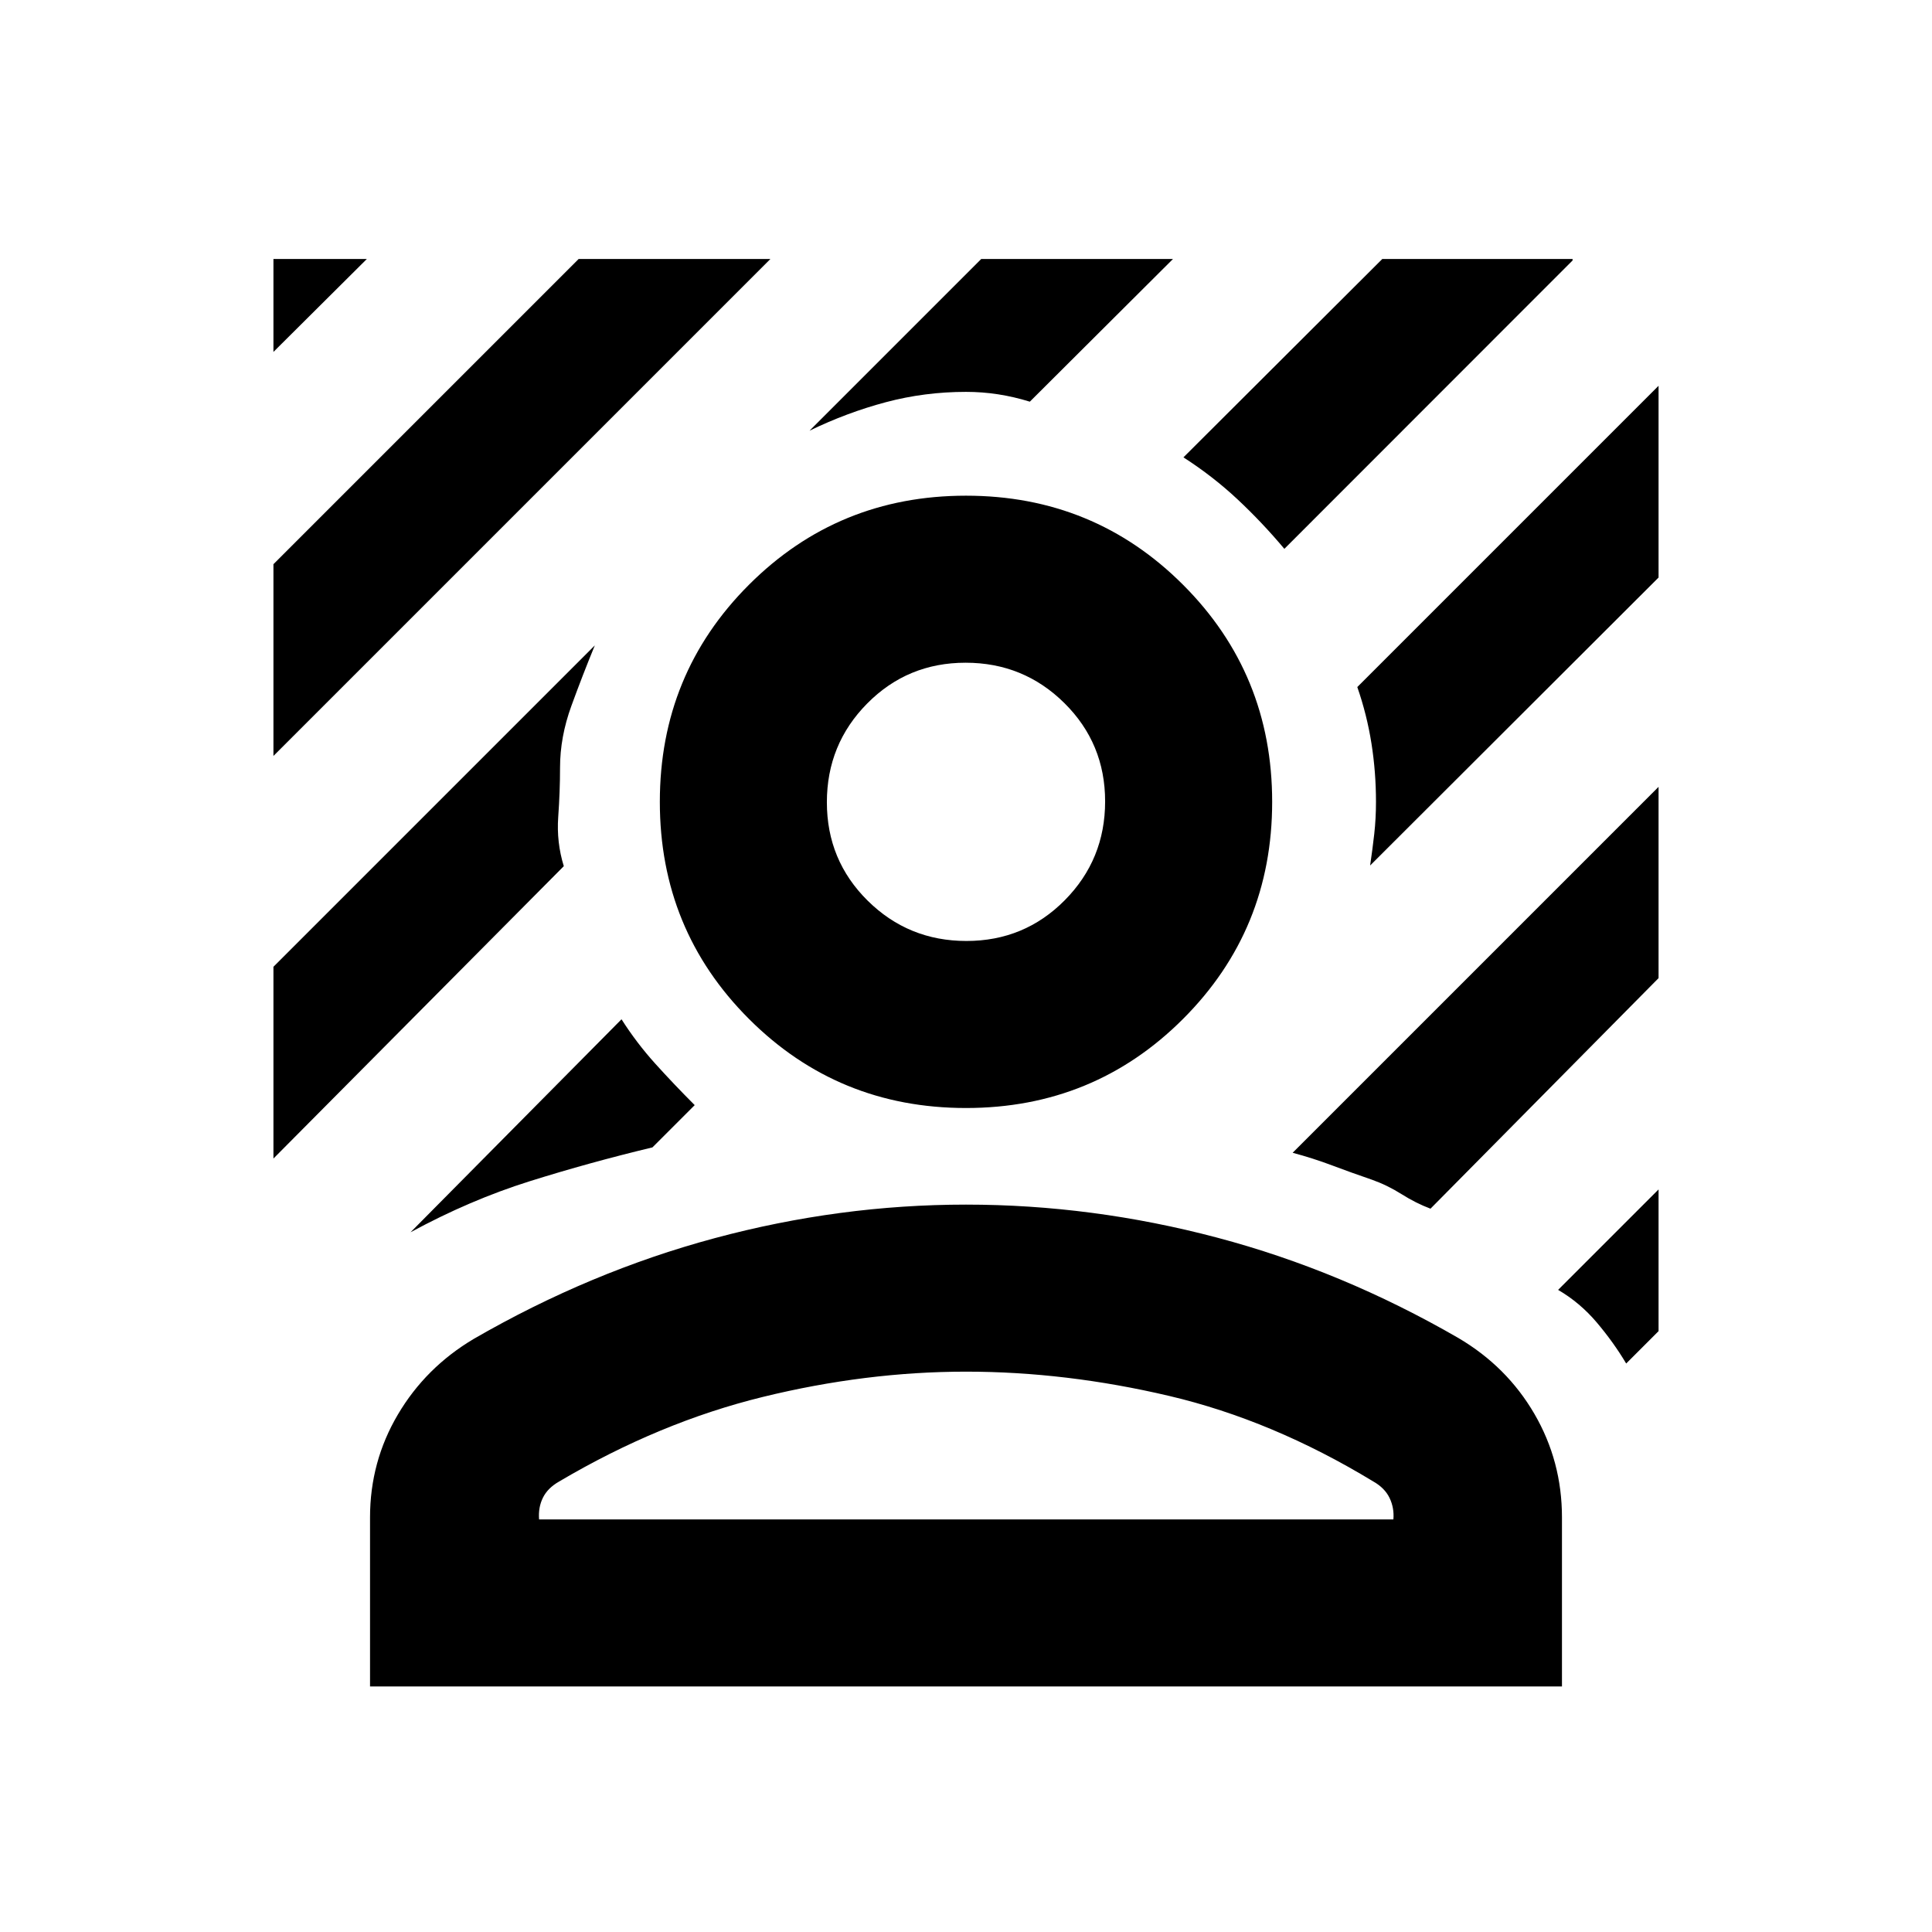 <svg xmlns="http://www.w3.org/2000/svg" height="20" viewBox="0 -960 960 960" width="20"><path d="M135.869-584.37v-95.283l151.652-151.652h95.283L135.869-584.37Zm0-200.761v-46.174h46.413l-46.413 46.174Zm502.323 97.848q-11.04-13.152-23.257-24.587-12.217-11.435-26.891-20.87l98.804-98.565h94.565v.718L638.192-687.283ZM204-347.696l104.826-105.826q7.522 11.805 16.804 22.087 9.283 10.283 19.565 20.565l-21 21q-31.369 7.522-60.999 16.826-29.631 9.305-59.196 25.348Zm476.805-182.239q1.195-8.108 2.054-15.695.859-7.588.859-15.935 0-14.828-2.261-29.089-2.261-14.26-7.022-27.955l149.696-149.695v95.282L680.805-529.935ZM402.261-746l85.304-85.305h95.283l-71.13 70.892q-7.869-2.435-15.74-3.653-7.87-1.217-15.978-1.217-20.565 0-39.87 5.141Q420.826-755 402.261-746ZM135.869-384.326v-95.283l159.696-159.695q-6 14.565-11.641 30.036-5.642 15.471-5.642 30.703 0 11.869-.902 24.478-.902 12.609 2.772 24.478L135.869-384.326Zm672.175 101.848q-6.29-10.554-14.634-20.407-8.344-9.854-19.192-16.18l49.913-49.913v70.413l-16.087 16.087Zm-97.239-76.935q-7.239-2.717-14.337-7.196-7.098-4.478-14.743-7.195-10.171-3.479-19.71-7.076-9.539-3.598-19.71-6.316l181.826-181.826v95.044L710.805-359.413ZM480-409.435q-63.587 0-107.859-44.272-44.272-44.271-44.272-107.858t44.272-107.859Q416.413-713.696 480-713.696q63.587 0 107.859 44.272 44.272 44.272 44.272 107.859 0 63.587-44.272 107.858Q543.587-409.435 480-409.435Zm.212-83q28.831 0 48.875-20.256 20.043-20.256 20.043-49.087 0-28.831-20.255-48.874-20.256-20.044-49.087-20.044-28.831 0-48.875 20.256-20.043 20.256-20.043 49.087 0 28.831 20.255 48.874 20.256 20.044 49.087 20.044ZM183.869-122v-84.022q0-27.652 13.816-51.076 13.815-23.424 37.728-37.619 57.87-33.435 119.826-50.077Q417.196-361.435 480-361.435q62.804 0 124.761 16.402 61.956 16.403 119.826 49.837 24.152 14.196 37.848 37.74 13.696 23.543 13.696 51.434V-122H183.869Zm84.001-83h424.5q.478-5.717-1.903-10.674-2.38-4.956-8.097-8.195-50.109-30.435-101.392-42.5Q529.696-278.435 480-278.435t-100.978 12.566q-51.283 12.565-101.152 42-5.718 3.239-8.098 8.076-2.381 4.837-1.902 10.793Zm212.369 0ZM480-561.565Z"/></svg>